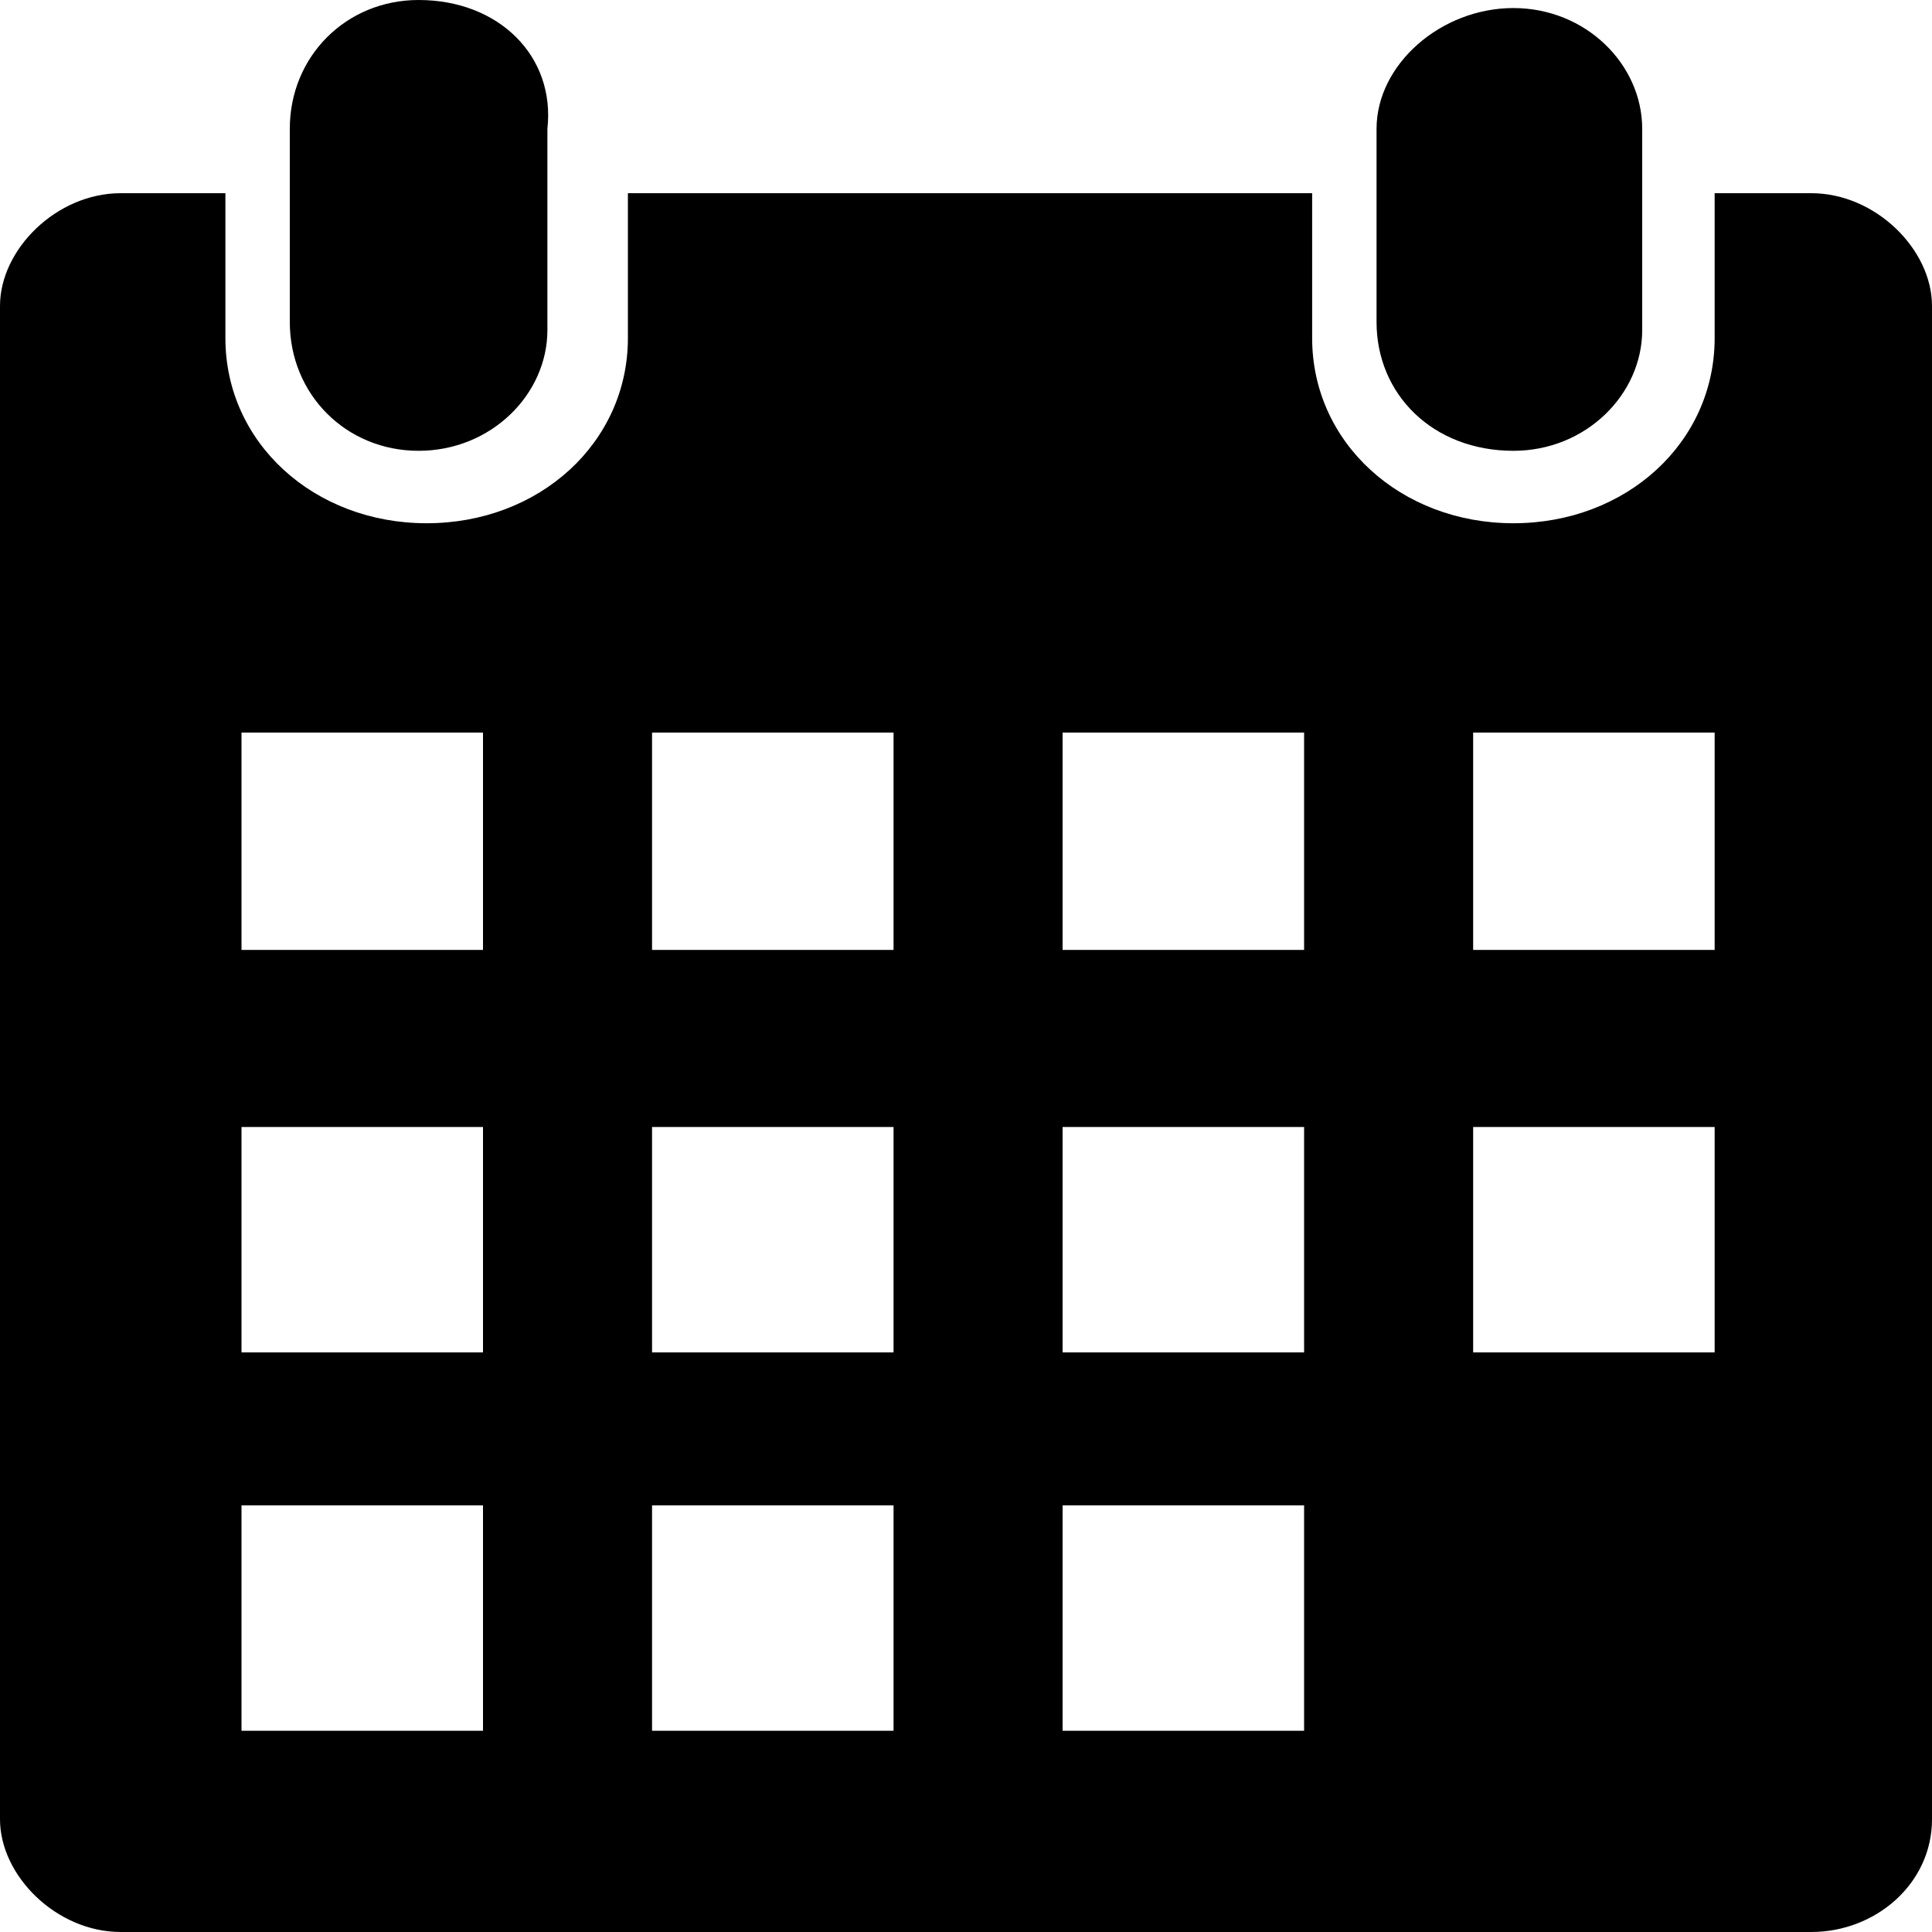 <svg xmlns="http://www.w3.org/2000/svg" viewBox="0 0 24 24"><path fill="currentColor" d="M22.5 2.4h-1.2v1.8c0 1.3-1.1 2.3-2.5 2.3s-2.5-1-2.5-2.3V2.4H7.8v1.8c0 1.3-1.1 2.3-2.5 2.3s-2.5-1-2.5-2.3V2.4H1.5C.7 2.4 0 3.1 0 3.8v18.8c0 .7.7 1.4 1.5 1.4h21c.8 0 1.5-.6 1.5-1.4V3.8c0-.7-.7-1.4-1.5-1.4zM6 21.5H3v-2.8h3v2.8zm0-4.7H3V14h3v2.8zm0-5H3V9.1h3v2.7zm5.1 9.7h-3v-2.8h3v2.8zm0-4.7h-3V14h3v2.8zm0-5h-3V9.1h3v2.7zm5.1 9.7h-3v-2.8h3v2.8zm0-4.7h-3V14h3v2.8zm0-5h-3V9.1h3v2.7zm5.1 5h-3V14h3v2.8zm0-5h-3V9.1h3v2.7zm-2.5-6.2c.9 0 1.6-.7 1.6-1.5V1.6c0-.8-.7-1.5-1.6-1.5-.9 0-1.7.7-1.7 1.5V4c0 .9.7 1.6 1.7 1.6m-13.6 0c.9 0 1.6-.7 1.6-1.5V1.6C6.9.7 6.2 0 5.2 0c-.9 0-1.6.7-1.6 1.6V4c0 .9.7 1.6 1.6 1.6"/></svg>